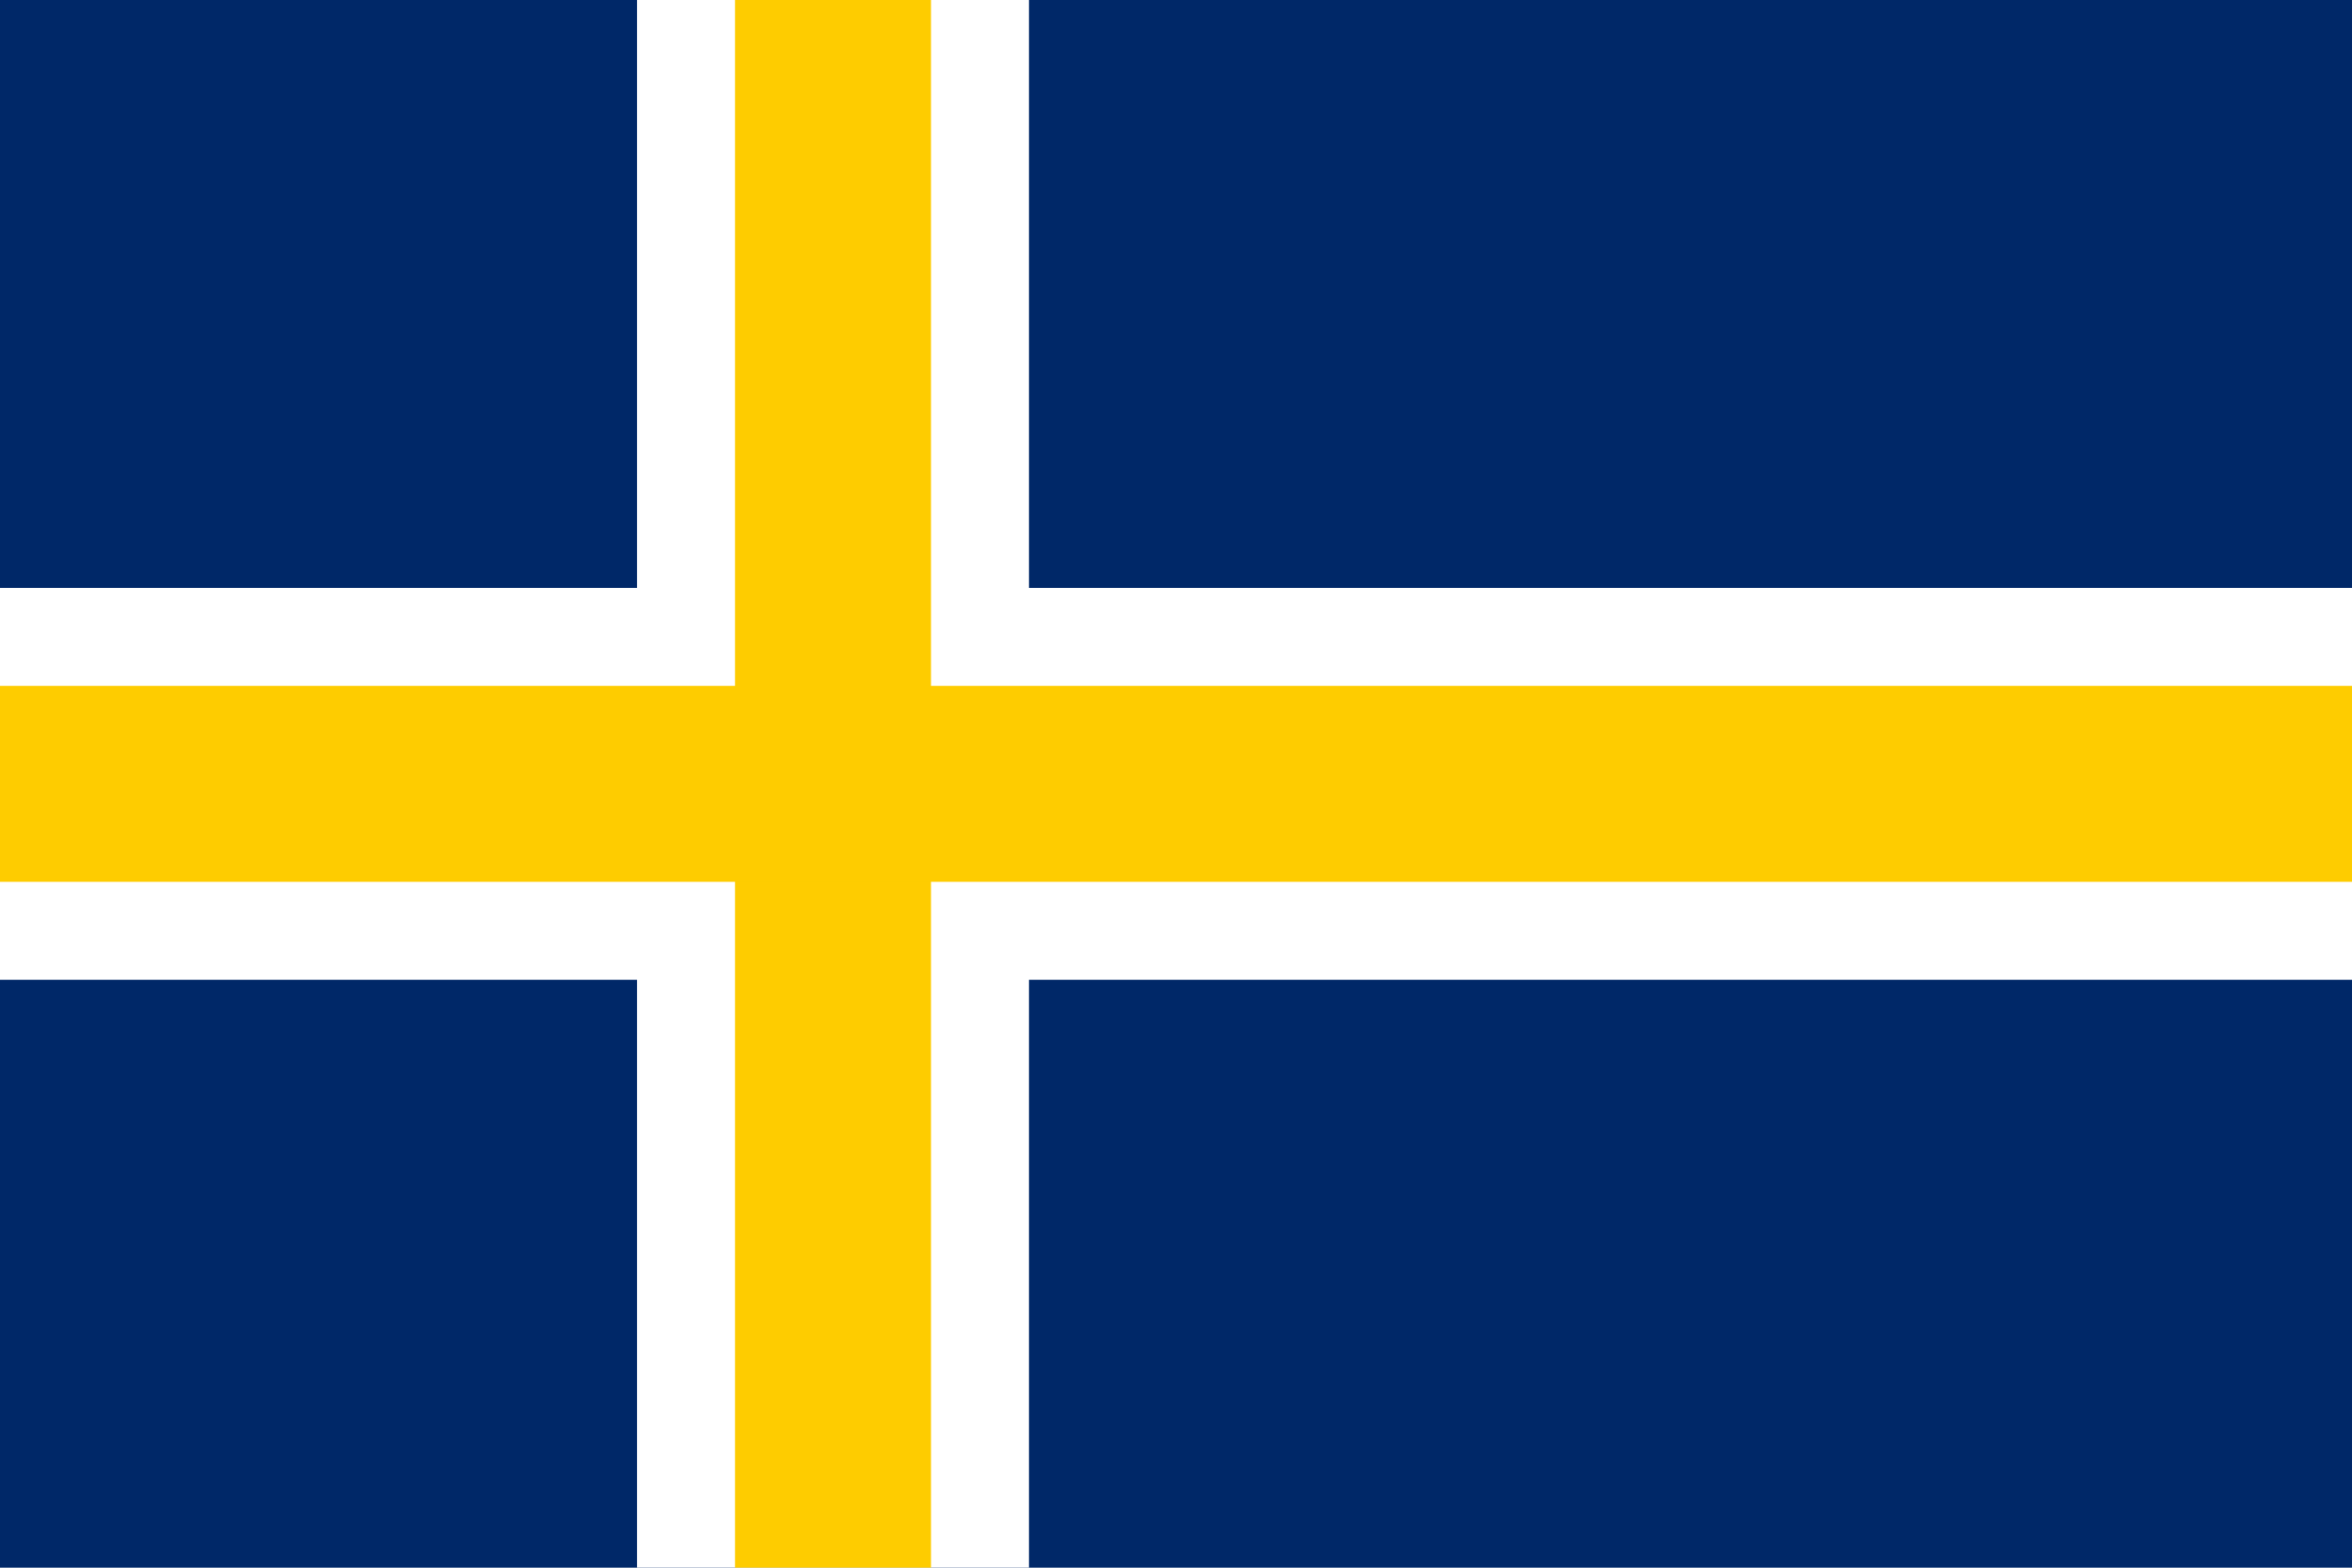 <?xml version="1.0" encoding="UTF-8" standalone="no"?>
<!DOCTYPE svg PUBLIC "-//W3C//DTD SVG 1.1//EN" "http://www.w3.org/Graphics/SVG/1.1/DTD/svg11.dtd">
<svg width="100%" height="100%" viewBox="0 0 1200 800" version="1.1" xmlns="http://www.w3.org/2000/svg" xmlns:xlink="http://www.w3.org/1999/xlink" xml:space="preserve" xmlns:serif="http://www.serif.com/" style="fill-rule:evenodd;clip-rule:evenodd;stroke-linejoin:round;stroke-miterlimit:2;">
    <rect x="0" y="0" width="1200" height="800" style="fill:rgb(0,40,104);"/>
    <rect x="325" y="0" width="200" height="800" style="fill:white;"/>
    <rect x="0" y="300" width="1200" height="200" style="fill:white;"/>
    <rect x="375" y="0" width="100" height="800" style="fill:rgb(254,204,0);"/>
    <rect x="0" y="350" width="1200" height="100" style="fill:rgb(254,204,0);"/>
</svg>
